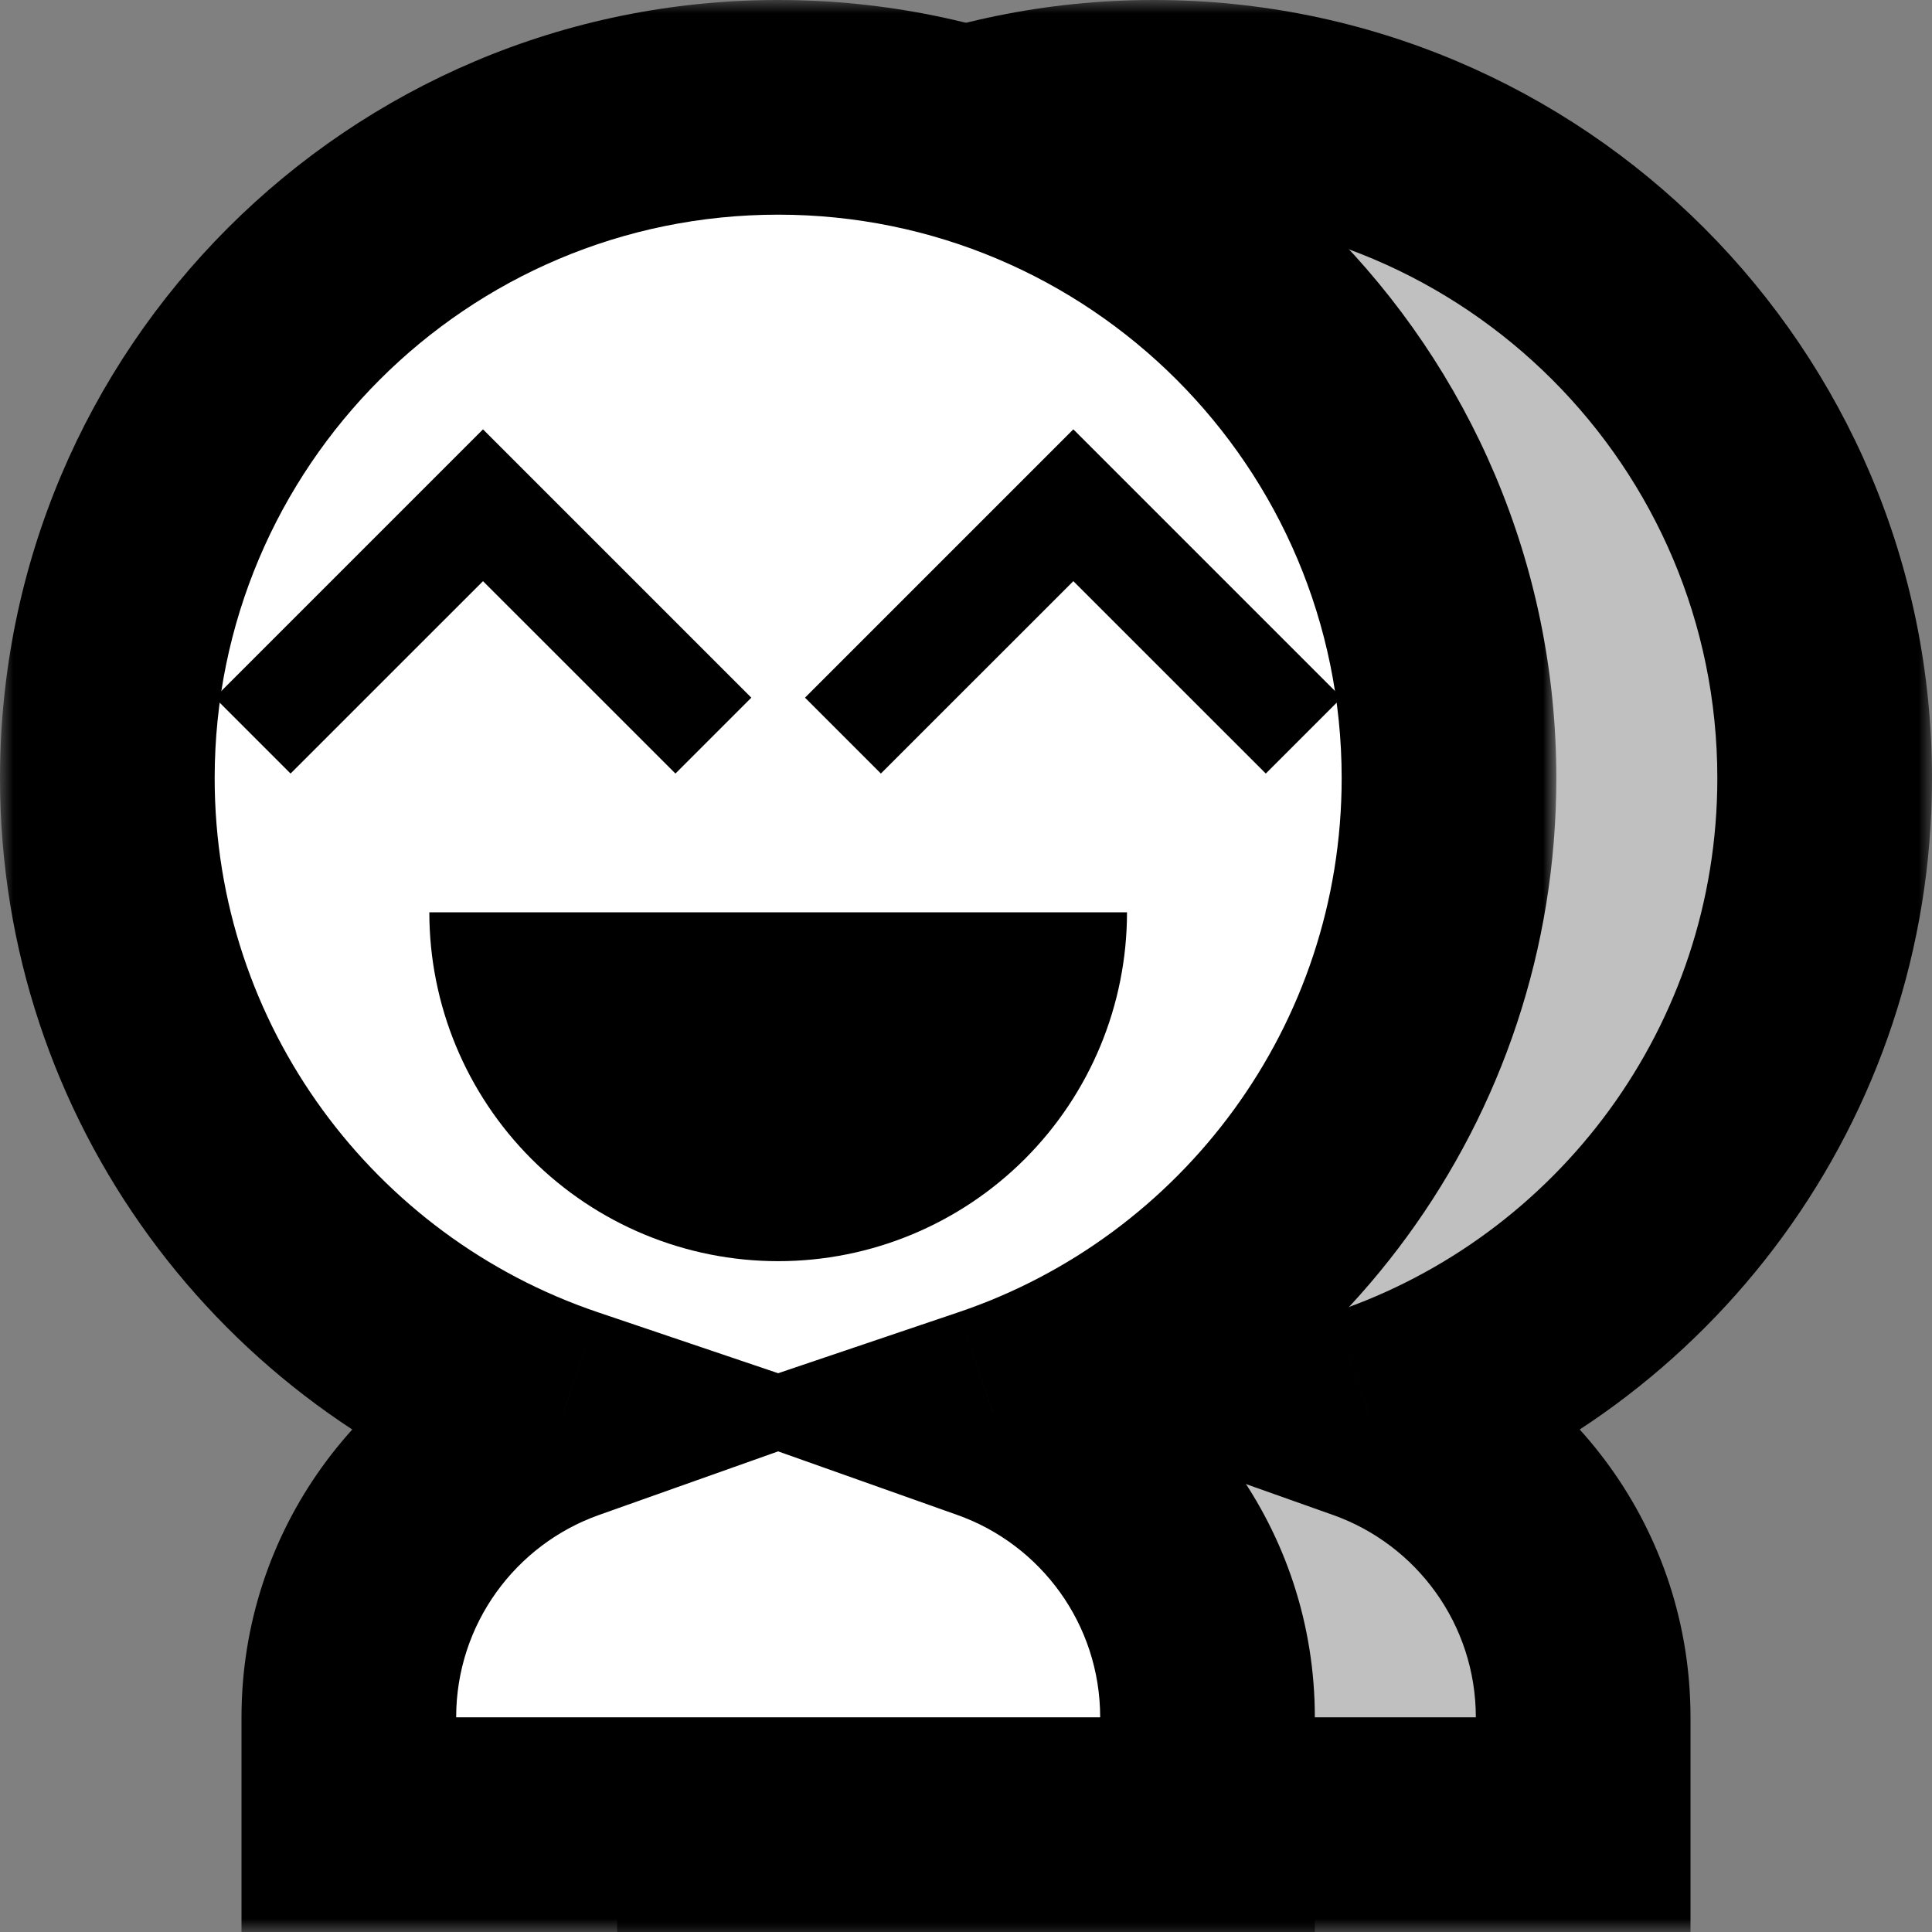 <svg width="72" height="72" viewBox="0 0 72 72" fill="none" xmlns="http://www.w3.org/2000/svg">
<rect x="0" y="0" width="72" height="72" fill="#808080" stroke="none"/>
<g clip-path="url(#clip0_70_17)">
<mask id="path-1-outside-1_70_17" maskUnits="userSpaceOnUse" x="14" y="0" width="58" height="72" fill="black">
<rect fill="white" x="14" width="58" height="72"/>
<path fill-rule="evenodd" clip-rule="evenodd" d="M51.014 52.688C60.89 49.348 68 40.004 68 29C68 15.193 56.807 4 43 4C29.193 4 18 15.193 18 29C18 40.004 25.11 49.348 34.986 52.688C30.332 54.339 27 58.78 27 64V68H59V64C59 58.78 55.667 54.339 51.014 52.688Z"/>
</mask>
<path fill-rule="evenodd" clip-rule="evenodd" d="M51.014 52.688C60.89 49.348 68 40.004 68 29C68 15.193 56.807 4 43 4C29.193 4 18 15.193 18 29C18 40.004 25.11 49.348 34.986 52.688C30.332 54.339 27 58.78 27 64V68H59V64C59 58.78 55.667 54.339 51.014 52.688Z" fill="white" fill-opacity="0.5"/>
<path d="M51.014 52.688L49.733 48.899L38.798 52.597L49.676 56.458L51.014 52.688ZM34.986 52.688L36.324 56.458L47.202 52.597L36.267 48.899L34.986 52.688ZM27 68H23V72H27V68ZM59 68V72H63V68H59ZM64 29C64 38.237 58.033 46.091 49.733 48.899L52.296 56.477C63.747 52.604 72 41.771 72 29H64ZM43 8C54.598 8 64 17.402 64 29H72C72 12.984 59.016 0 43 0V8ZM22 29C22 17.402 31.402 8 43 8V0C26.984 0 14 12.984 14 29H22ZM36.267 48.899C27.966 46.091 22 38.237 22 29H14C14 41.771 22.253 52.604 33.704 56.477L36.267 48.899ZM31 64C31 60.526 33.216 57.56 36.324 56.458L33.648 48.918C27.449 51.118 23 57.034 23 64H31ZM31 68V64H23V68H31ZM59 64H27V72H59V64ZM55 64V68H63V64H55ZM49.676 56.458C52.784 57.56 55 60.526 55 64H63C63 57.034 58.551 51.118 52.352 48.918L49.676 56.458Z" fill="black" mask="url(#path-1-outside-1_70_17)"/>
<mask id="path-3-outside-2_70_17" maskUnits="userSpaceOnUse" x="0" y="0" width="58" height="72" fill="black">
<rect fill="white" width="58" height="72"/>
<path fill-rule="evenodd" clip-rule="evenodd" d="M37.014 52.688C46.89 49.348 54 40.004 54 29C54 15.193 42.807 4 29 4C15.193 4 4 15.193 4 29C4 40.004 11.11 49.348 20.986 52.688C16.332 54.339 13 58.78 13 64V68H45V64C45 58.78 41.667 54.339 37.014 52.688Z"/>
</mask>
<path fill-rule="evenodd" clip-rule="evenodd" d="M37.014 52.688C46.89 49.348 54 40.004 54 29C54 15.193 42.807 4 29 4C15.193 4 4 15.193 4 29C4 40.004 11.11 49.348 20.986 52.688C16.332 54.339 13 58.78 13 64V68H45V64C45 58.78 41.667 54.339 37.014 52.688Z" fill="white"/>
<path d="M37.014 52.688L35.733 48.899L24.798 52.597L35.676 56.458L37.014 52.688ZM20.986 52.688L22.324 56.458L33.202 52.597L22.267 48.899L20.986 52.688ZM13 68H9V72H13V68ZM45 68V72H49V68H45ZM50 29C50 38.237 44.033 46.091 35.733 48.899L38.296 56.477C49.747 52.604 58 41.771 58 29H50ZM29 8C40.598 8 50 17.402 50 29H58C58 12.984 45.016 0 29 0V8ZM8 29C8 17.402 17.402 8 29 8V0C12.984 0 0 12.984 0 29H8ZM22.267 48.899C13.966 46.091 8 38.237 8 29H0C0 41.771 8.253 52.604 19.704 56.477L22.267 48.899ZM17 64C17 60.526 19.216 57.56 22.324 56.458L19.648 48.918C13.449 51.118 9 57.034 9 64H17ZM17 68V64H9V68H17ZM45 64H13V72H45V64ZM41 64V68H49V64H41ZM35.676 56.458C38.784 57.56 41 60.526 41 64H49C49 57.034 44.551 51.118 38.352 48.918L35.676 56.458Z" fill="black" mask="url(#path-3-outside-2_70_17)"/>
<path fill-rule="evenodd" clip-rule="evenodd" d="M8 26L18 16L28 26L25.172 28.828L18 21.658L10.828 28.828L8 26ZM30 26L40 16L50 26L47.172 28.828L40 21.658L32.828 28.828L30 26ZM38.192 43.192C40.63 40.754 42 37.448 42 34H29L16 34C16 37.448 17.37 40.754 19.808 43.192C22.246 45.63 25.552 47 29 47C32.448 47 35.754 45.63 38.192 43.192Z" fill="black"/>
</g>
<defs>
<clipPath id="clip0_70_17">
<rect width="72" height="72" fill="white"/>
</clipPath>
</defs>
</svg>
